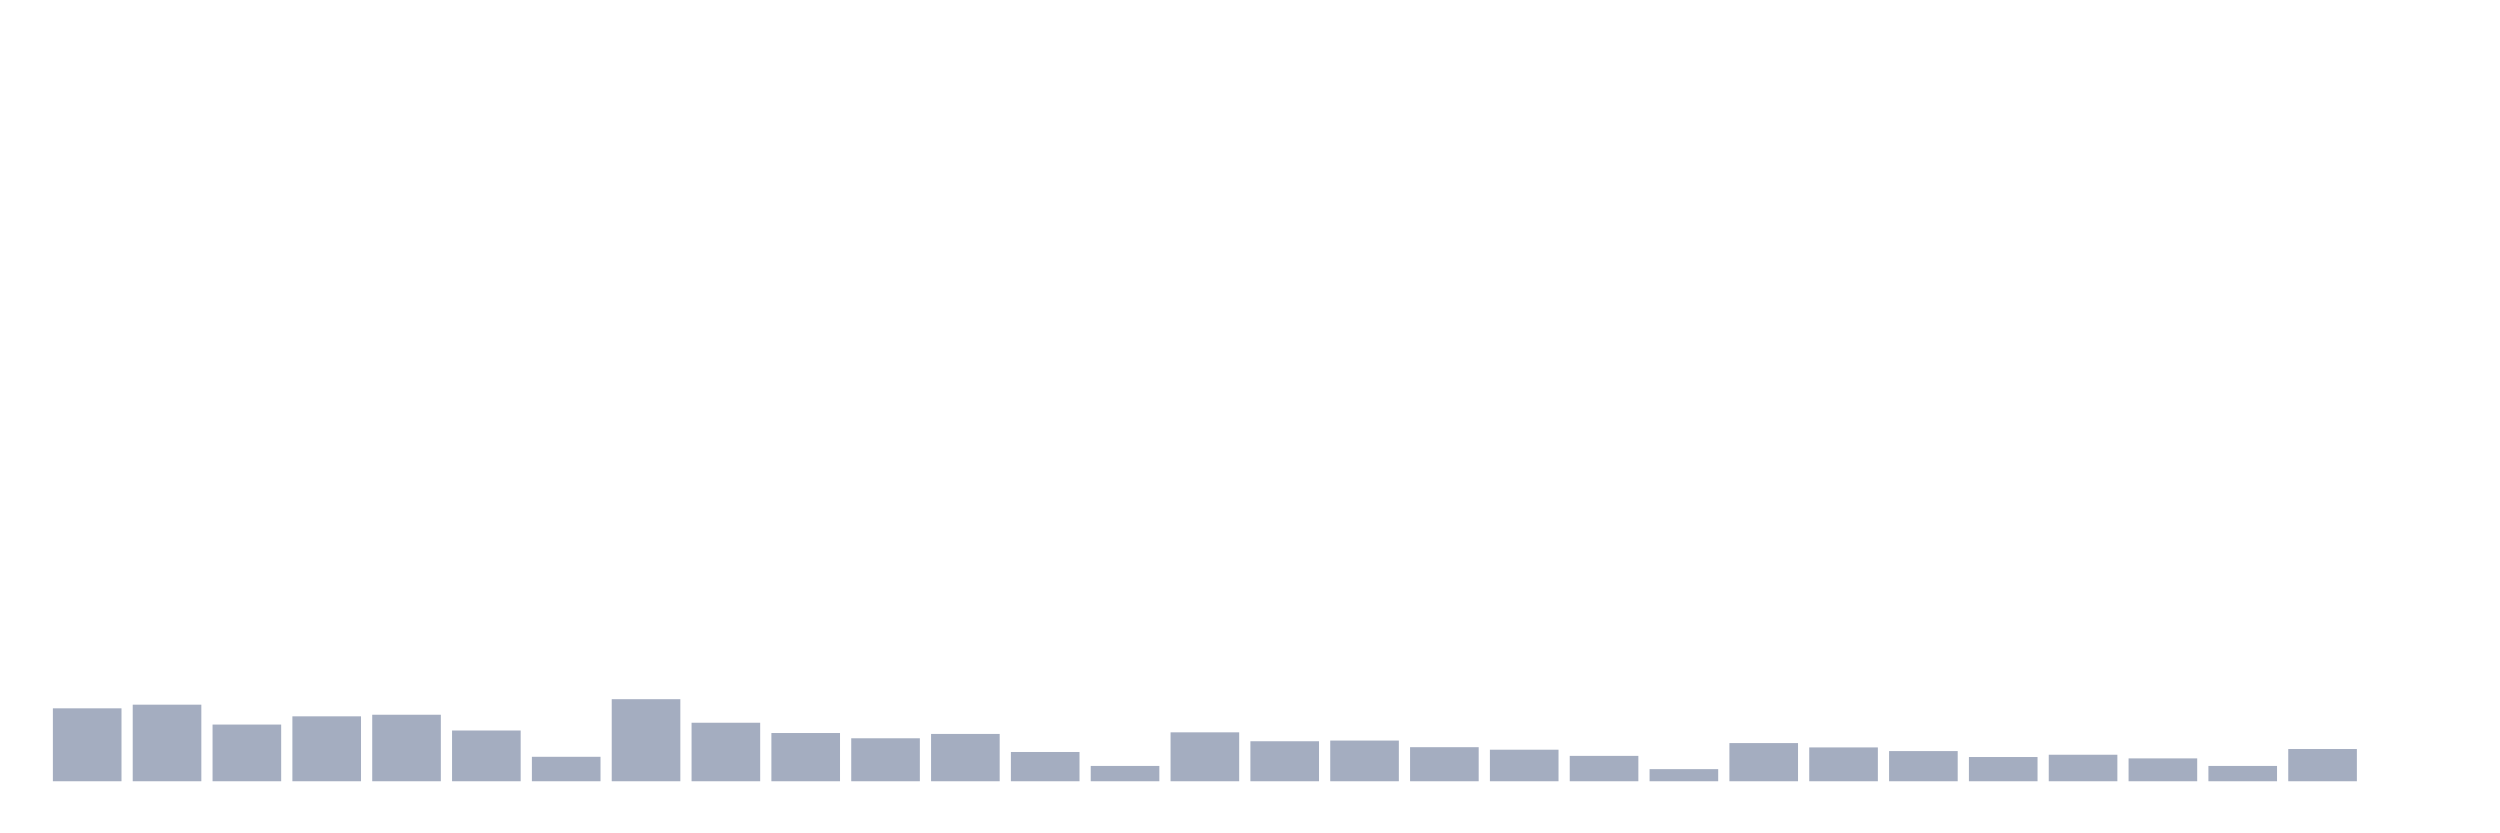 <svg xmlns="http://www.w3.org/2000/svg" viewBox="0 0 480 160"><g transform="translate(10,10)"><rect class="bar" x="0.153" width="13.175" y="126" height="14" fill="rgb(164,173,192)"></rect><rect class="bar" x="15.482" width="13.175" y="125.298" height="14.702" fill="rgb(164,173,192)"></rect><rect class="bar" x="30.81" width="13.175" y="129.116" height="10.884" fill="rgb(164,173,192)"></rect><rect class="bar" x="46.138" width="13.175" y="127.536" height="12.464" fill="rgb(164,173,192)"></rect><rect class="bar" x="61.466" width="13.175" y="127.229" height="12.771" fill="rgb(164,173,192)"></rect><rect class="bar" x="76.794" width="13.175" y="130.257" height="9.743" fill="rgb(164,173,192)"></rect><rect class="bar" x="92.123" width="13.175" y="135.304" height="4.696" fill="rgb(164,173,192)"></rect><rect class="bar" x="107.451" width="13.175" y="124.245" height="15.755" fill="rgb(164,173,192)"></rect><rect class="bar" x="122.779" width="13.175" y="128.765" height="11.235" fill="rgb(164,173,192)"></rect><rect class="bar" x="138.107" width="13.175" y="130.74" height="9.26" fill="rgb(164,173,192)"></rect><rect class="bar" x="153.436" width="13.175" y="131.749" height="8.251" fill="rgb(164,173,192)"></rect><rect class="bar" x="168.764" width="13.175" y="130.915" height="9.085" fill="rgb(164,173,192)"></rect><rect class="bar" x="184.092" width="13.175" y="134.382" height="5.618" fill="rgb(164,173,192)"></rect><rect class="bar" x="199.42" width="13.175" y="137.06" height="2.94" fill="rgb(164,173,192)"></rect><rect class="bar" x="214.748" width="13.175" y="130.608" height="9.392" fill="rgb(164,173,192)"></rect><rect class="bar" x="230.077" width="13.175" y="132.32" height="7.68" fill="rgb(164,173,192)"></rect><rect class="bar" x="245.405" width="13.175" y="132.188" height="7.812" fill="rgb(164,173,192)"></rect><rect class="bar" x="260.733" width="13.175" y="133.461" height="6.539" fill="rgb(164,173,192)"></rect><rect class="bar" x="276.061" width="13.175" y="133.944" height="6.056" fill="rgb(164,173,192)"></rect><rect class="bar" x="291.39" width="13.175" y="135.129" height="4.871" fill="rgb(164,173,192)"></rect><rect class="bar" x="306.718" width="13.175" y="137.674" height="2.326" fill="rgb(164,173,192)"></rect><rect class="bar" x="322.046" width="13.175" y="132.671" height="7.329" fill="rgb(164,173,192)"></rect><rect class="bar" x="337.374" width="13.175" y="133.505" height="6.495" fill="rgb(164,173,192)"></rect><rect class="bar" x="352.702" width="13.175" y="134.207" height="5.793" fill="rgb(164,173,192)"></rect><rect class="bar" x="368.031" width="13.175" y="135.348" height="4.652" fill="rgb(164,173,192)"></rect><rect class="bar" x="383.359" width="13.175" y="134.909" height="5.091" fill="rgb(164,173,192)"></rect><rect class="bar" x="398.687" width="13.175" y="135.611" height="4.389" fill="rgb(164,173,192)"></rect><rect class="bar" x="414.015" width="13.175" y="137.06" height="2.94" fill="rgb(164,173,192)"></rect><rect class="bar" x="429.344" width="13.175" y="133.812" height="6.188" fill="rgb(164,173,192)"></rect><rect class="bar" x="444.672" width="13.175" y="140" height="0" fill="rgb(164,173,192)"></rect></g></svg>